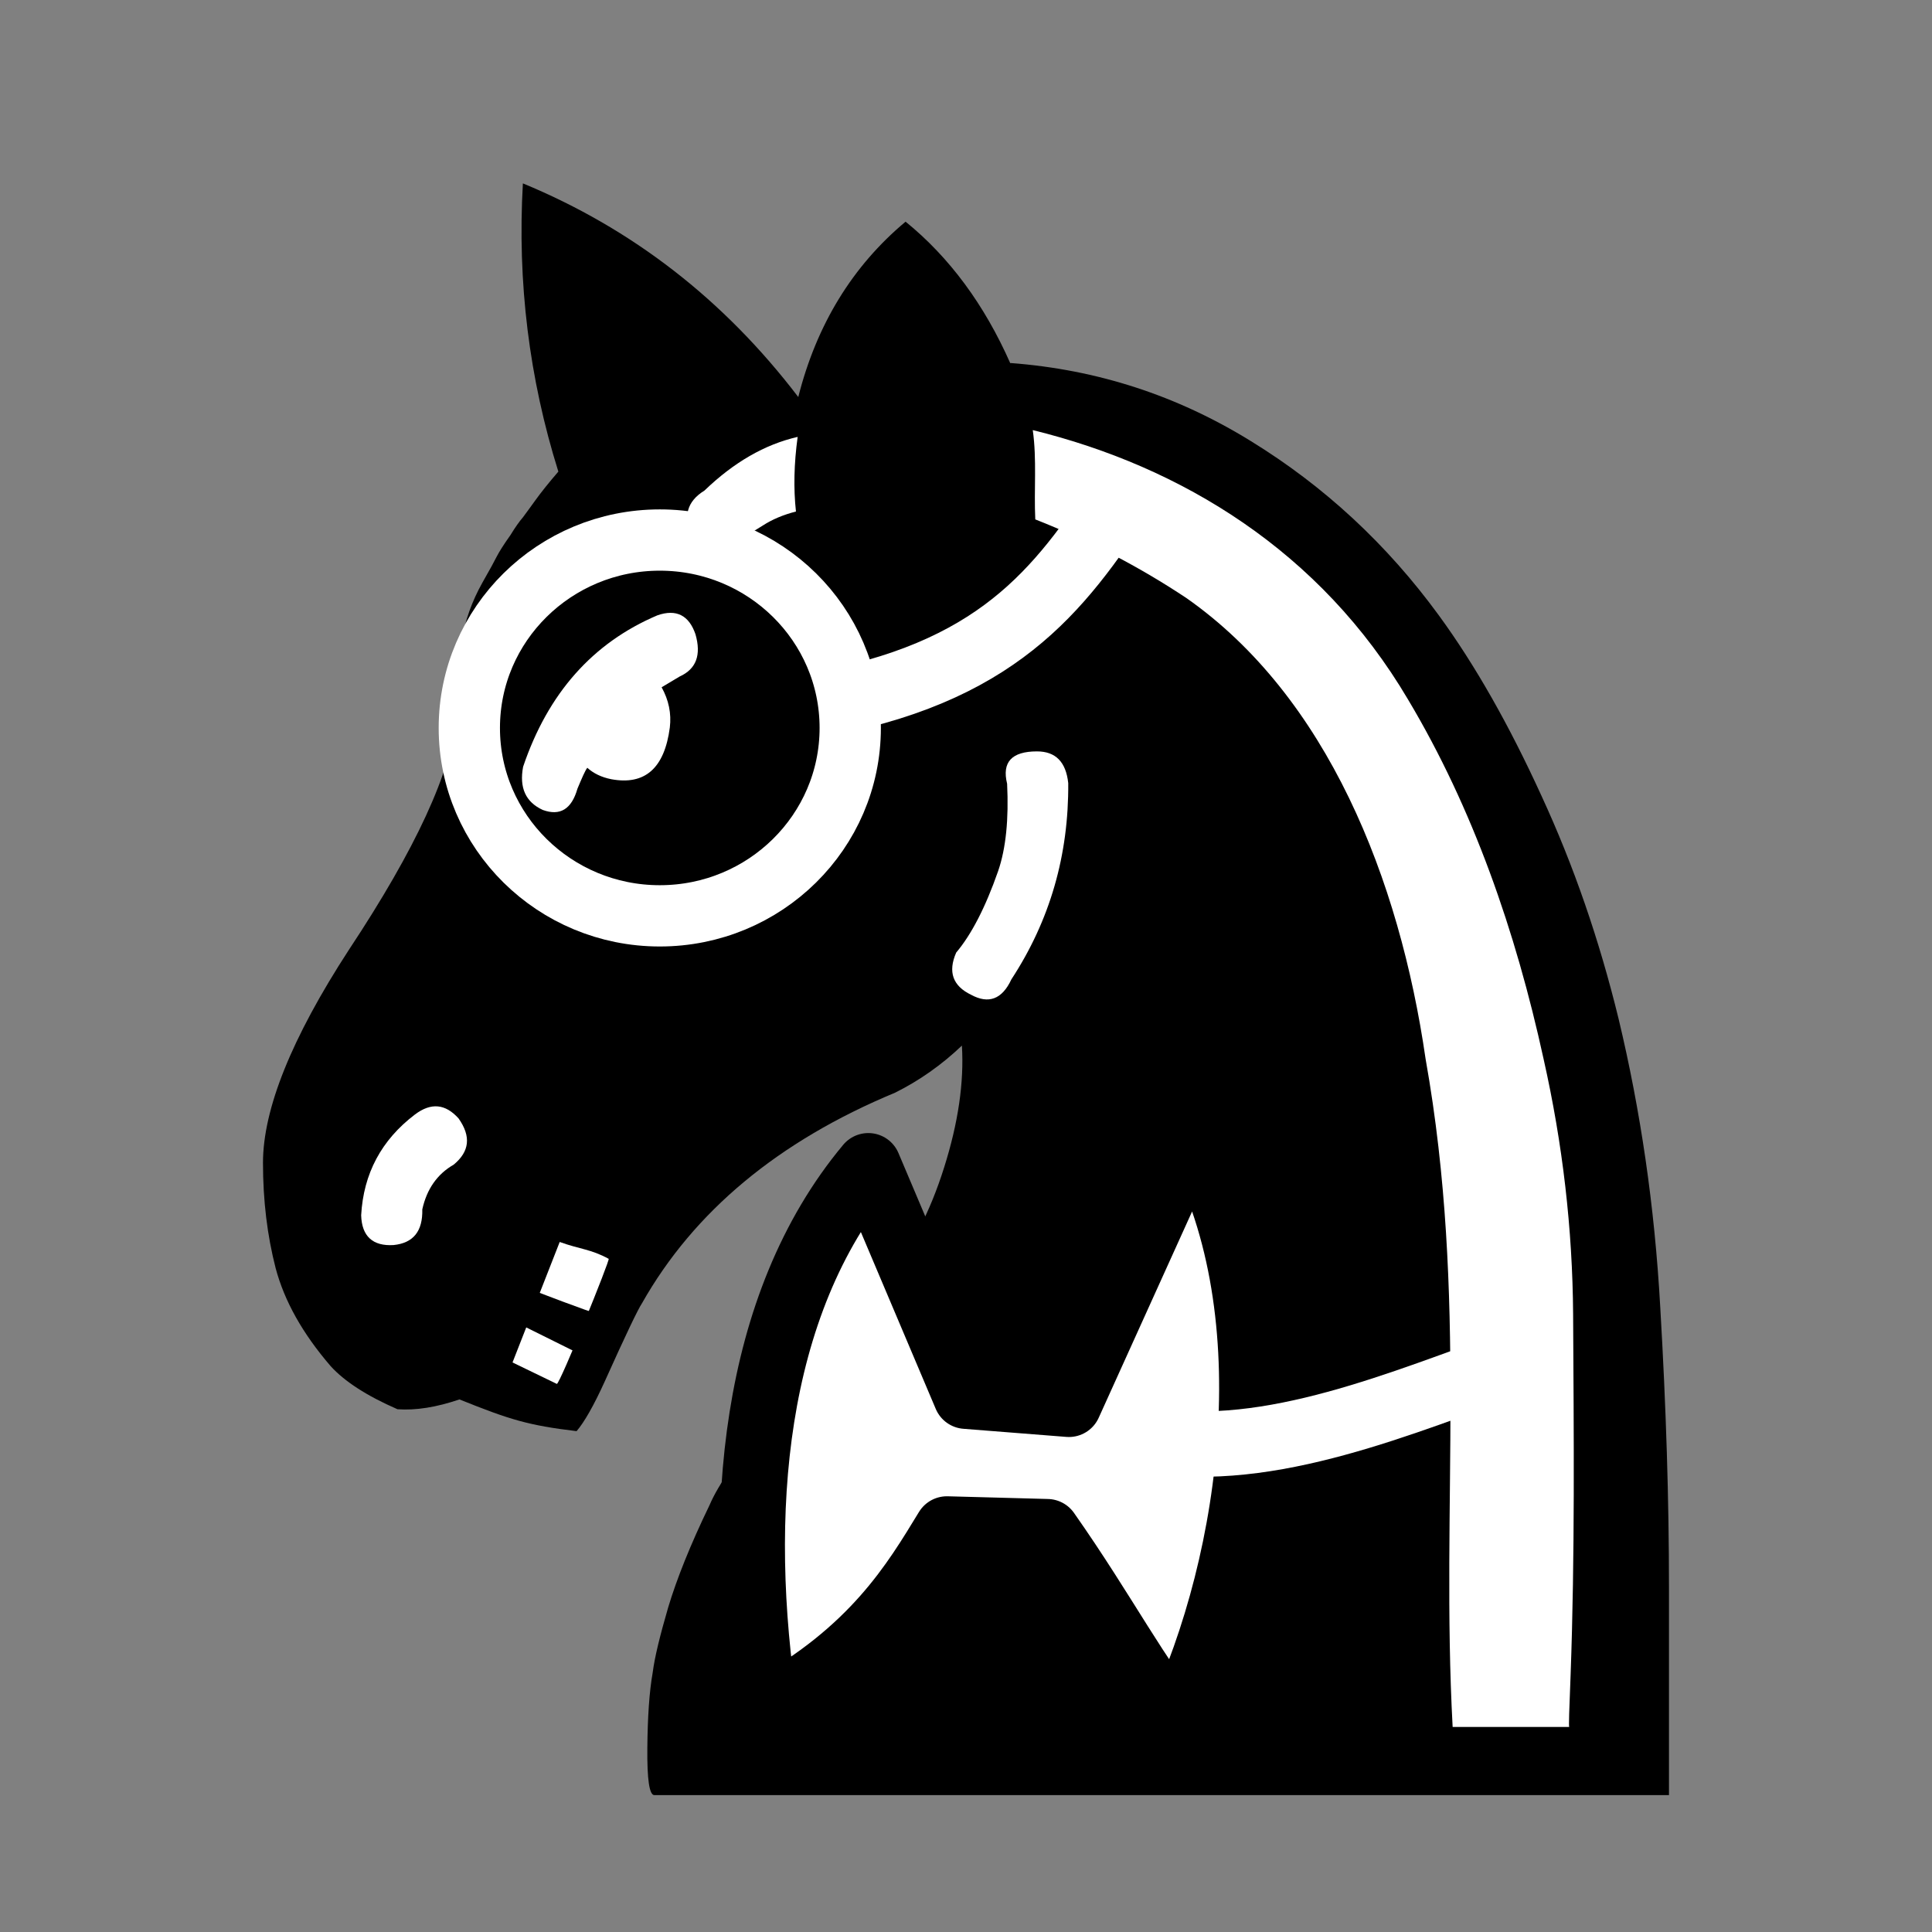 <?xml version="1.0" encoding="UTF-8" standalone="no"?>
<svg
   xmlns:dc="http://purl.org/dc/elements/1.1/"
   xmlns:cc="http://creativecommons.org/ns#"
   xmlns:rdf="http://www.w3.org/1999/02/22-rdf-syntax-ns#"
   xmlns:svg="http://www.w3.org/2000/svg"
   xmlns="http://www.w3.org/2000/svg"
   xmlns:sodipodi="http://sodipodi.sourceforge.net/DTD/sodipodi-0.dtd"
   xmlns:inkscape="http://www.inkscape.org/namespaces/inkscape"
   width="177.17"
   height="177.17"
   shape-rendering="geometricPrecision"
   image-rendering="optimizeQuality"
   fill-rule="evenodd"
   clip-rule="evenodd"
   viewBox="0 0 50 50"
   version="1.1"
   id="svg8459"
   sodipodi:docname="BlackFibnif.svg"
   inkscape:version="1.0.1 (3bc2e813f5, 2020-09-07)">
  <rect x="0" y="0" width="50" height="50" fill="#808080" stroke="none"/>
  <sodipodi:namedview
     pagecolor="#ffffff"
     bordercolor="#666666"
     borderopacity="1"
     objecttolerance="10"
     gridtolerance="10"
     guidetolerance="10"
     inkscape:pageopacity="0"
     inkscape:pageshadow="2"
     inkscape:window-width="3360"
     inkscape:window-height="1780"
     id="namedview8461"
     showgrid="false"
     inkscape:zoom="2.8447254"
     inkscape:cx="-90.89203"
     inkscape:cy="184.9327"
     inkscape:window-x="6708"
     inkscape:window-y="1085"
     inkscape:window-maximized="1"
     inkscape:current-layer="svg8459" />
  <defs
     id="defs8453">
    <linearGradient
       id="0"
       x1="21.253"
       y1="37.592"
       x2="77.64"
       y2="37.469"
       gradientUnits="userSpaceOnUse"
       gradientTransform="matrix(0.861,0,0,1,3.621,0)">
      <stop
         stop-color="#fff"
         id="stop8448" />
      <stop
         offset="1"
         stop-color="#fff"
         stop-opacity="0"
         id="stop8450" />
    </linearGradient>
  </defs>
  <path
     fill="#1f1a17"
     d="m 26.155,9.395 c 2.237,0.169 4.304,0.838 6.216,2.02 1.902,1.168 3.527,2.675 4.868,4.513 0.94,1.287 1.822,2.845 2.653,4.665 0.838,1.812 1.501,3.742 1.997,5.774 0.568,2.371 0.933,4.851 1.078,7.459 0.153,2.599 0.226,5.01 0.226,7.23 v 5.402 H 39.87 31.254 16.935 c -0.131,0 -0.189,-0.406 -0.182,-1.211 0.007,-0.813 0.051,-1.465 0.139,-1.964 0.051,-0.398 0.189,-0.957 0.401,-1.685 0.219,-0.728 0.568,-1.609 1.072,-2.65 0.226,-0.533 0.765,-1.304 1.618,-2.32 0.86,-1.016 1.837,-2.201 2.951,-3.539 0.641,-0.762 1.137,-1.719 1.501,-2.879 0.364,-1.151 0.517,-2.201 0.459,-3.15 -0.525,0.5 -1.101,0.906 -1.73,1.219 -3.017,1.253 -5.207,3.073 -6.551,5.452 -0.102,0.152 -0.423,0.821 -0.962,2.02 -0.284,0.627 -0.532,1.058 -0.729,1.287 -1.247,-0.15 -1.721,-0.294 -3.031,-0.821 -0.597,0.203 -1.129,0.288 -1.604,0.254 C 9.491,36.124 8.915,35.751 8.555,35.353 7.826,34.506 7.36,33.668 7.134,32.821 6.916,31.974 6.806,31.068 6.806,30.095 c 0,-1.389 0.736,-3.226 2.222,-5.512 1.739,-2.625 2.66,-4.631 2.769,-6 0,-0.593 0.051,-1.262 0.153,-2.01 0.088,-0.517 0.263,-1.01 0.532,-1.49 0.189,-0.33 0.313,-0.559 0.372,-0.677 0.065,-0.127 0.182,-0.313 0.357,-0.559 0.124,-0.203 0.233,-0.356 0.321,-0.457 0.08,-0.11 0.189,-0.254 0.321,-0.44 0.153,-0.212 0.349,-0.457 0.597,-0.745 -0.757,-2.413 -1.064,-4.902 -0.918,-7.459 2.827,1.168 5.207,3.01 7.127,5.529 0.473,-1.871 1.4,-3.387 2.777,-4.538 1.137,0.923 2.041,2.151 2.711,3.666"
     id="path8455"
     style="fill:black;stroke-width:0.928"
     sodipodi:nodetypes="ccccccscccsccccccccccccccccsccccccccccccc" />
  <path
     fill="url(#0)"
     d="m 17.124,17.786 c 0.313,-0.186 0.467,-0.279 0.467,-0.279 0.43,-0.195 0.561,-0.559 0.408,-1.092 -0.168,-0.491 -0.496,-0.66 -0.984,-0.491 -1.676,0.711 -2.835,2.02 -3.477,3.92 -0.102,0.542 0.065,0.914 0.51,1.118 0.444,0.161 0.744,-0.017 0.896,-0.55 0.117,-0.279 0.197,-0.466 0.255,-0.542 0.16,0.144 0.364,0.245 0.62,0.296 0.869,0.161 1.377,-0.279 1.516,-1.338 0.044,-0.364 -0.029,-0.711 -0.212,-1.041 m 9.051,7.56 c 0.998,-1.524 1.486,-3.217 1.472,-5.08 -0.059,-0.55 -0.328,-0.821 -0.809,-0.821 -0.656,0 -0.911,0.279 -0.773,0.838 0.044,0.914 -0.029,1.668 -0.233,2.261 -0.328,0.94 -0.692,1.642 -1.085,2.108 -0.219,0.5 -0.088,0.864 0.386,1.092 0.452,0.245 0.801,0.119 1.042,-0.398 m -5.575,-12.11 c -0.065,-0.593 -0.051,-1.236 0.044,-1.93 -0.853,0.195 -1.654,0.66 -2.412,1.389 -0.452,0.279 -0.561,0.669 -0.321,1.168 0.24,0.508 0.576,0.593 1.005,0.246 0.299,-0.186 0.576,-0.356 0.824,-0.508 0.248,-0.161 0.532,-0.279 0.86,-0.364 m 20.012,31.454 c -0.015,0 0,-0.449 0.036,-1.346 0.113,-3.107 0.082,-6.221 0.065,-9.33 -0.015,-2.21 -0.269,-4.411 -0.765,-6.613 -0.723,-3.31 -1.828,-6.485 -3.505,-9.296 -2.267,-3.845 -5.865,-6.03 -9.714,-6.976 0.108,0.766 0.028,1.54 0.065,2.311 1.377,0.542 2.682,1.219 3.906,2.032 3.65,2.554 5.521,7.275 6.195,11.93 1.095,6.154 0.39,11.557 0.7,17.289 h 3.017 M 11.744,30.139 c 0.408,-0.339 0.452,-0.728 0.124,-1.194 -0.343,-0.381 -0.714,-0.415 -1.129,-0.102 -0.869,0.66 -1.333,1.532 -1.392,2.608 0.015,0.542 0.299,0.804 0.838,0.771 0.51,-0.051 0.758,-0.356 0.744,-0.923 0.116,-0.525 0.386,-0.914 0.816,-1.16"
     id="path8457"
     style="fill:#ffffff;stroke-width:0.928"
     sodipodi:nodetypes="cccccccccccccscccccccccccccccccccccccccccccc" />
  <path
     style="fill:#ffffff;stroke:none;stroke-width:0.282px;stroke-linecap:butt;stroke-linejoin:miter;stroke-opacity:1"
     d="m 14.485,32.142 -1.221,3.118 1.146,0.555 c 0.068,0.033 1.392,-3.237 1.342,-3.237 -0.464,-0.253 -0.74,-0.245 -1.268,-0.436 z"
     id="path8415"
     sodipodi:nodetypes="ccscc" />
  <path
     style="fill:black;fill-opacity:1;stroke:black;stroke-width:0.282px;stroke-linecap:butt;stroke-linejoin:miter;stroke-opacity:1"
     d="m 13.735,33.523 -0.273,0.595 1.597,0.793 c 0,0 0.363,-0.806 0.313,-0.793 -0.05,0.012 -1.637,-0.595 -1.637,-0.595 z"
     id="path8417"
     sodipodi:nodetypes="ccccc" />
  <ellipse
     style="fill:none;fill-opacity:1;stroke:#ffffff;stroke-width:1.586;stroke-linecap:square;stroke-linejoin:bevel"
     id="path8421"
     cx="17.075"
     cy="18.839"
     rx="4.929"
     ry="4.863" />
  <path
     style="fill:none;stroke:#ffffff;stroke-width:1.693;stroke-linecap:butt;stroke-linejoin:miter;stroke-miterlimit:4;stroke-dasharray:none;stroke-opacity:1"
     d="m 21.88,18.098 c 4.377,-0.983 5.819,-3.215 7.522,-5.859"
     id="path8423"
     sodipodi:nodetypes="cc" />
  <path
     style="fill:#ffffff;stroke:black;stroke-width:1.693;stroke-linecap:butt;stroke-linejoin:round;stroke-miterlimit:4;stroke-dasharray:none;stroke-opacity:1"
     d="m 22.472,30.17 2.525,5.963 2.666,0.21 3.192,-7.05 c 2.516,4.454 1.64,11.023 -0.386,15.328 -0.966,-1.066 -1.869,-2.85 -3.367,-4.981 l -2.596,-0.07 c -0.832,1.363 -1.891,3.176 -4.7,4.7 -0.776,-5.06 -0.348,-10.49 2.666,-14.1 z"
     id="path8425"
     sodipodi:nodetypes="ccccccccc" />
  <path
     style="fill:none;stroke:#ffffff;stroke-width:1.693;stroke-linecap:butt;stroke-linejoin:miter;stroke-miterlimit:4;stroke-dasharray:none;stroke-opacity:1"
     d="m 30.941,37.371 c 3.168,0.059 6.632,-1.621 9.363,-2.473"
     id="path8429"
     sodipodi:nodetypes="cc" />
</svg>
